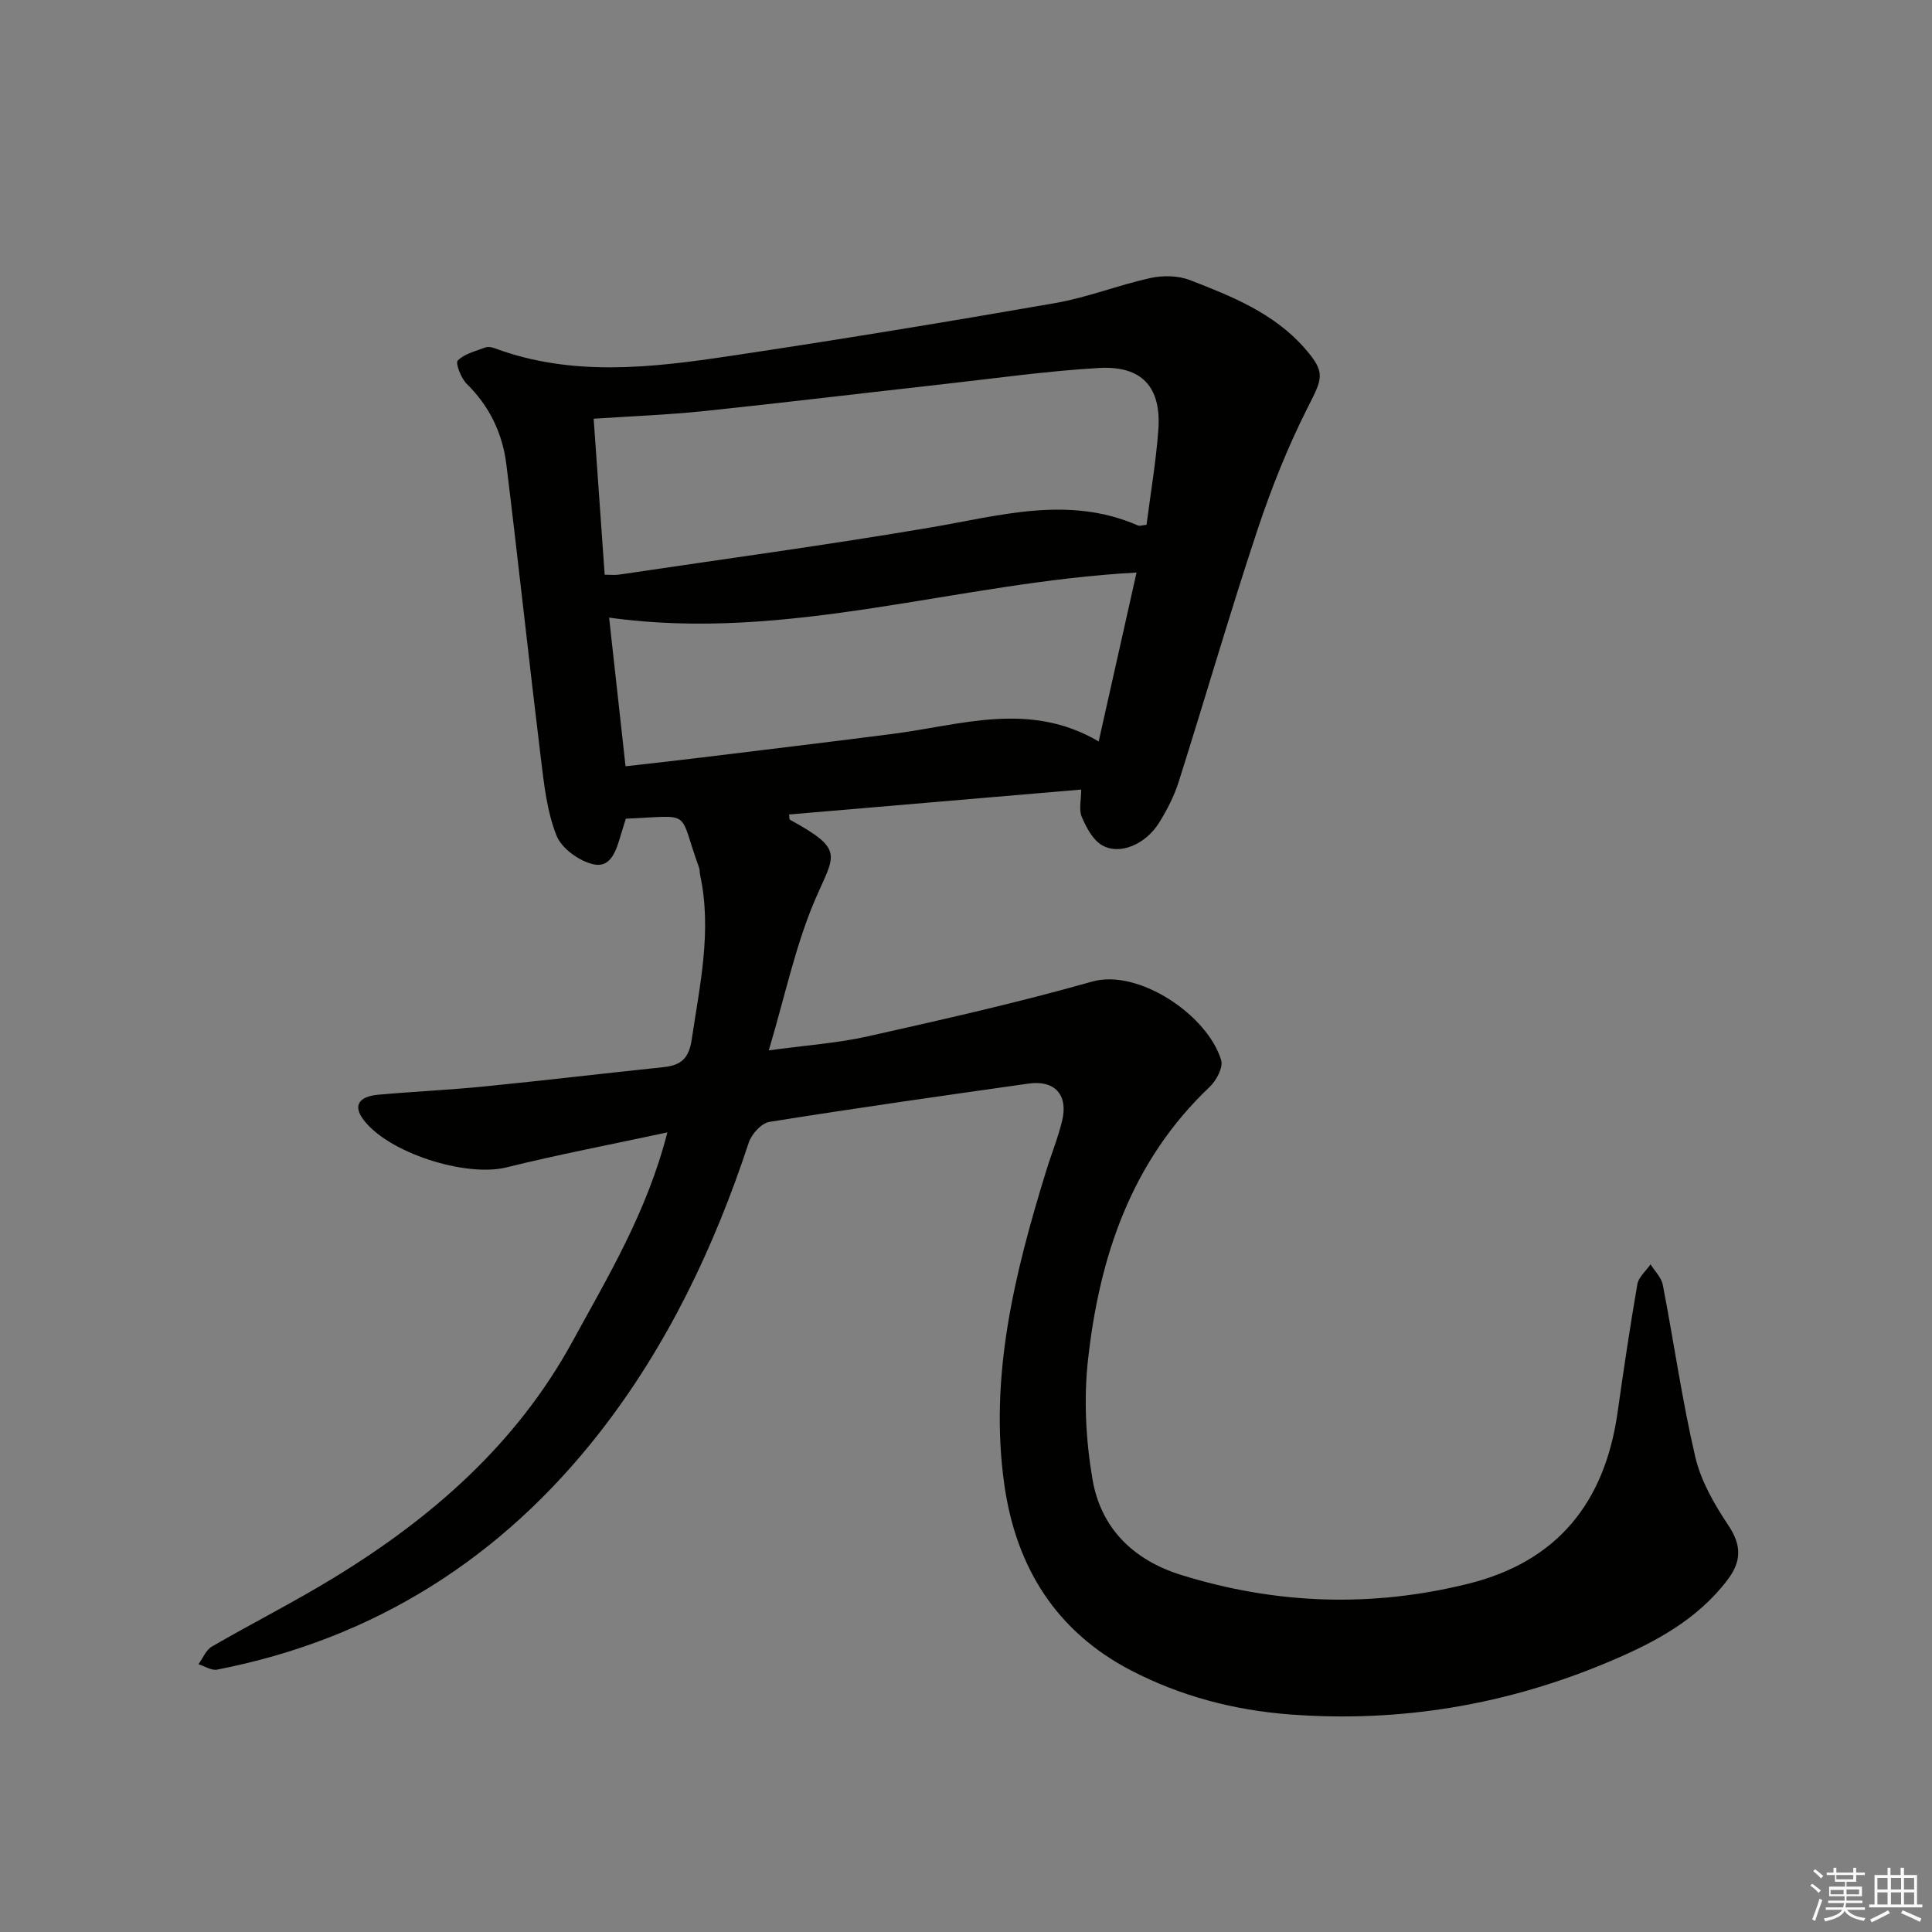 <svg enable-background="new 0 0 400 400" viewBox="0 0 400 400" xmlns="http://www.w3.org/2000/svg"><rect x="0" y="0" width="400" height="400" fill="#808080" stroke="none"/><path d="m138.17 234.45c-11.73 2.52-22.6 4.59-33.34 7.25-8.43 2.09-24.67-3.06-29.7-10.04-1.98-2.74-.88-4.65 3.17-5.01 7.28-.65 14.59-.98 21.86-1.7 12.39-1.23 24.76-2.71 37.15-4 3.58-.37 5.3-1.69 5.9-5.72 1.69-11.35 4.23-22.59 1.73-34.13-.11-.49-.04-1.02-.21-1.48-4.46-12.21-1.03-10.71-15.16-10.12-.31.99-.64 2.06-.97 3.14-.93 3.06-1.93 7.11-5.69 6.31-2.94-.62-6.63-3.28-7.69-5.95-1.98-4.98-2.58-10.58-3.24-15.98-2.47-20.27-4.65-40.57-7.14-60.84-.79-6.41-3.46-12.04-8.2-16.7-1.19-1.17-2.39-4.31-1.87-4.83 1.4-1.41 3.71-1.96 5.71-2.71.56-.21 1.36-.05 1.96.17 16.06 5.95 32.44 4.03 48.72 1.59 22.48-3.36 44.91-7.05 67.3-10.95 6.67-1.16 13.09-3.73 19.73-5.19 2.59-.57 5.73-.51 8.17.43 8.67 3.36 17.41 6.84 23.77 14.12 4.41 5.04 3.69 6.19.64 12.21-4.17 8.24-7.62 16.92-10.53 25.7-5.69 17.16-10.72 34.53-16.18 51.77-.94 2.98-2.41 5.86-4.07 8.53-2.79 4.49-8.15 6.8-11.8 4.69-1.93-1.11-3.28-3.68-4.22-5.87-.64-1.49-.12-3.49-.12-5.67-20.56 1.75-40.51 3.45-60.48 5.16.08.53.02 1 .18 1.09 11.6 6.34 9.16 7.22 5.07 16.87-3.97 9.38-6.08 19.55-9.45 30.88 7.73-1.06 14.26-1.5 20.57-2.92 15.52-3.48 31.06-6.98 46.36-11.32 9.57-2.72 23.94 6.92 26.73 16.28.45 1.51-1.01 4.22-2.39 5.53-16.24 15.4-22.84 35.19-25.19 56.59-.89 8.11-.44 16.6.94 24.65 1.72 10.08 8.41 16.7 18.34 19.79 19.66 6.12 39.5 6.79 59.48 1.82 18.53-4.61 28.26-16.92 30.89-35.45 1.26-8.87 2.57-17.74 4.1-26.57.26-1.48 1.79-2.74 2.73-4.1.87 1.4 2.23 2.7 2.53 4.21 2.3 11.88 3.98 23.89 6.73 35.66 1.17 5 3.95 9.83 6.85 14.17 2.79 4.17 2.71 7.48-.18 11.29-6.29 8.29-15.07 12.94-24.33 16.86-21.19 8.98-43.32 12.73-66.24 11-11.49-.87-22.6-3.75-32.91-9.11-15.57-8.09-23.81-21.43-26.23-38.37-3.21-22.44 2.12-43.88 8.66-65.09 1.07-3.48 2.47-6.89 3.31-10.42 1.26-5.31-1.58-8.39-6.95-7.63-17.91 2.54-35.83 5.08-53.69 7.94-1.64.26-3.69 2.53-4.26 4.29-7.13 21.65-16.88 42.09-30.87 60.02-20.24 25.93-46.61 42.75-79.21 49.09-1.17.23-2.56-.72-3.85-1.12.91-1.24 1.55-2.94 2.77-3.65 8.34-4.84 16.97-9.19 25.19-14.21 20.31-12.39 37.85-27.69 49.46-48.93 7.4-13.54 15.43-26.79 19.66-43.32zm99.21-125.8c.83-6.53 1.96-13.06 2.44-19.64.65-8.89-3.39-13.35-12.36-12.82-10.76.63-21.47 2.15-32.19 3.35-16.51 1.84-33 3.84-49.51 5.57-7.39.77-14.83 1.05-22.85 1.58.76 10.84 1.52 21.52 2.28 32.3 1.33 0 2.16.1 2.95-.02 21.49-3.2 43.04-6.11 64.46-9.75 14.38-2.44 28.57-6.71 42.97-.44.38.19.95-.05 1.81-.13zm-2.07 9.89c-37.06 2-72.13 14.51-109.2 9.33 1.21 10.94 2.29 20.75 3.4 30.78 5.44-.62 10.36-1.16 15.27-1.76 13.33-1.63 26.67-3.23 39.99-4.94 14.14-1.81 28.34-6.88 42.7 1.56 2.69-11.99 5.27-23.5 7.84-34.97z" fill="#010100"/><g fill="#fafafb"><path d="m374.8 390.4.4-.4c.7.5 1.3 1 1.8 1.4l-.5.5c-.5-.6-1.1-1.1-1.7-1.5zm1 7.3-.6-.3c.5-1.4 1.1-2.8 1.5-4.3.2.1.4.2.6.3-.5 1.3-1 2.8-1.5 4.3zm-.4-10.3.4-.4c.4.3 1 .8 1.7 1.4l-.5.5c-.4-.5-1-1-1.6-1.5zm2.5.3h1.7v-1h.6v1h3.5v-1h.6v1h1.8v.5h-1.8v1.4h-2v1h3.2v2h-3.2v.9h3.3v.5h-3.4c0 .3-.1.6-.1.9h4v.5h-3.7c.7.9 1.9 1.5 3.8 1.7-.1.2-.2.4-.3.6-2.1-.4-3.5-1.1-4-2.1-.4 1-1.8 1.7-4 2.2-.1-.2-.2-.4-.3-.6 2.1-.4 3.4-1 3.8-1.8h-3.4v-.5h3.6c.1-.3.1-.6.2-.9h-3.3v-.5h3.4c0-.3 0-.6 0-.9h-3.2v-2h3.3v-1h-2.1v-1.4h-1.7v-.5zm1.1 3.5v1h2.7c0-.3 0-.4 0-.4 0-.1 0-.2 0-.2 0-.1 0-.2 0-.3h-2.7zm1.2-3v.9h3.5v-.9zm4.7 3h-2.6v.6.4h2.6z"/><path d="m393.6 386.7h.6v1.5h2.7v6.1h1.1v.6h-11v-.6h1.1v-6.1h2.7v-1.5h.6v1.5h2.1v-1.5zm-2.7 8.8.4.6c-1.2.6-2.5 1.3-3.8 1.9-.1-.2-.2-.4-.3-.6 1.2-.6 2.5-1.2 3.7-1.9zm-2.2-6.7v2.4h2.1v-2.4zm0 3v2.5h2.1v-2.5zm2.8-3v2.4h2.1v-2.4zm0 3v2.5h2.1v-2.5zm6 6.1c-1.4-.7-2.7-1.3-3.9-1.8l.3-.6c1.5.6 2.7 1.2 3.9 1.7zm-1.2-9.1h-2.1v2.4h2.1zm-2.1 3v2.5h2.1v-2.5z"/></g></svg>